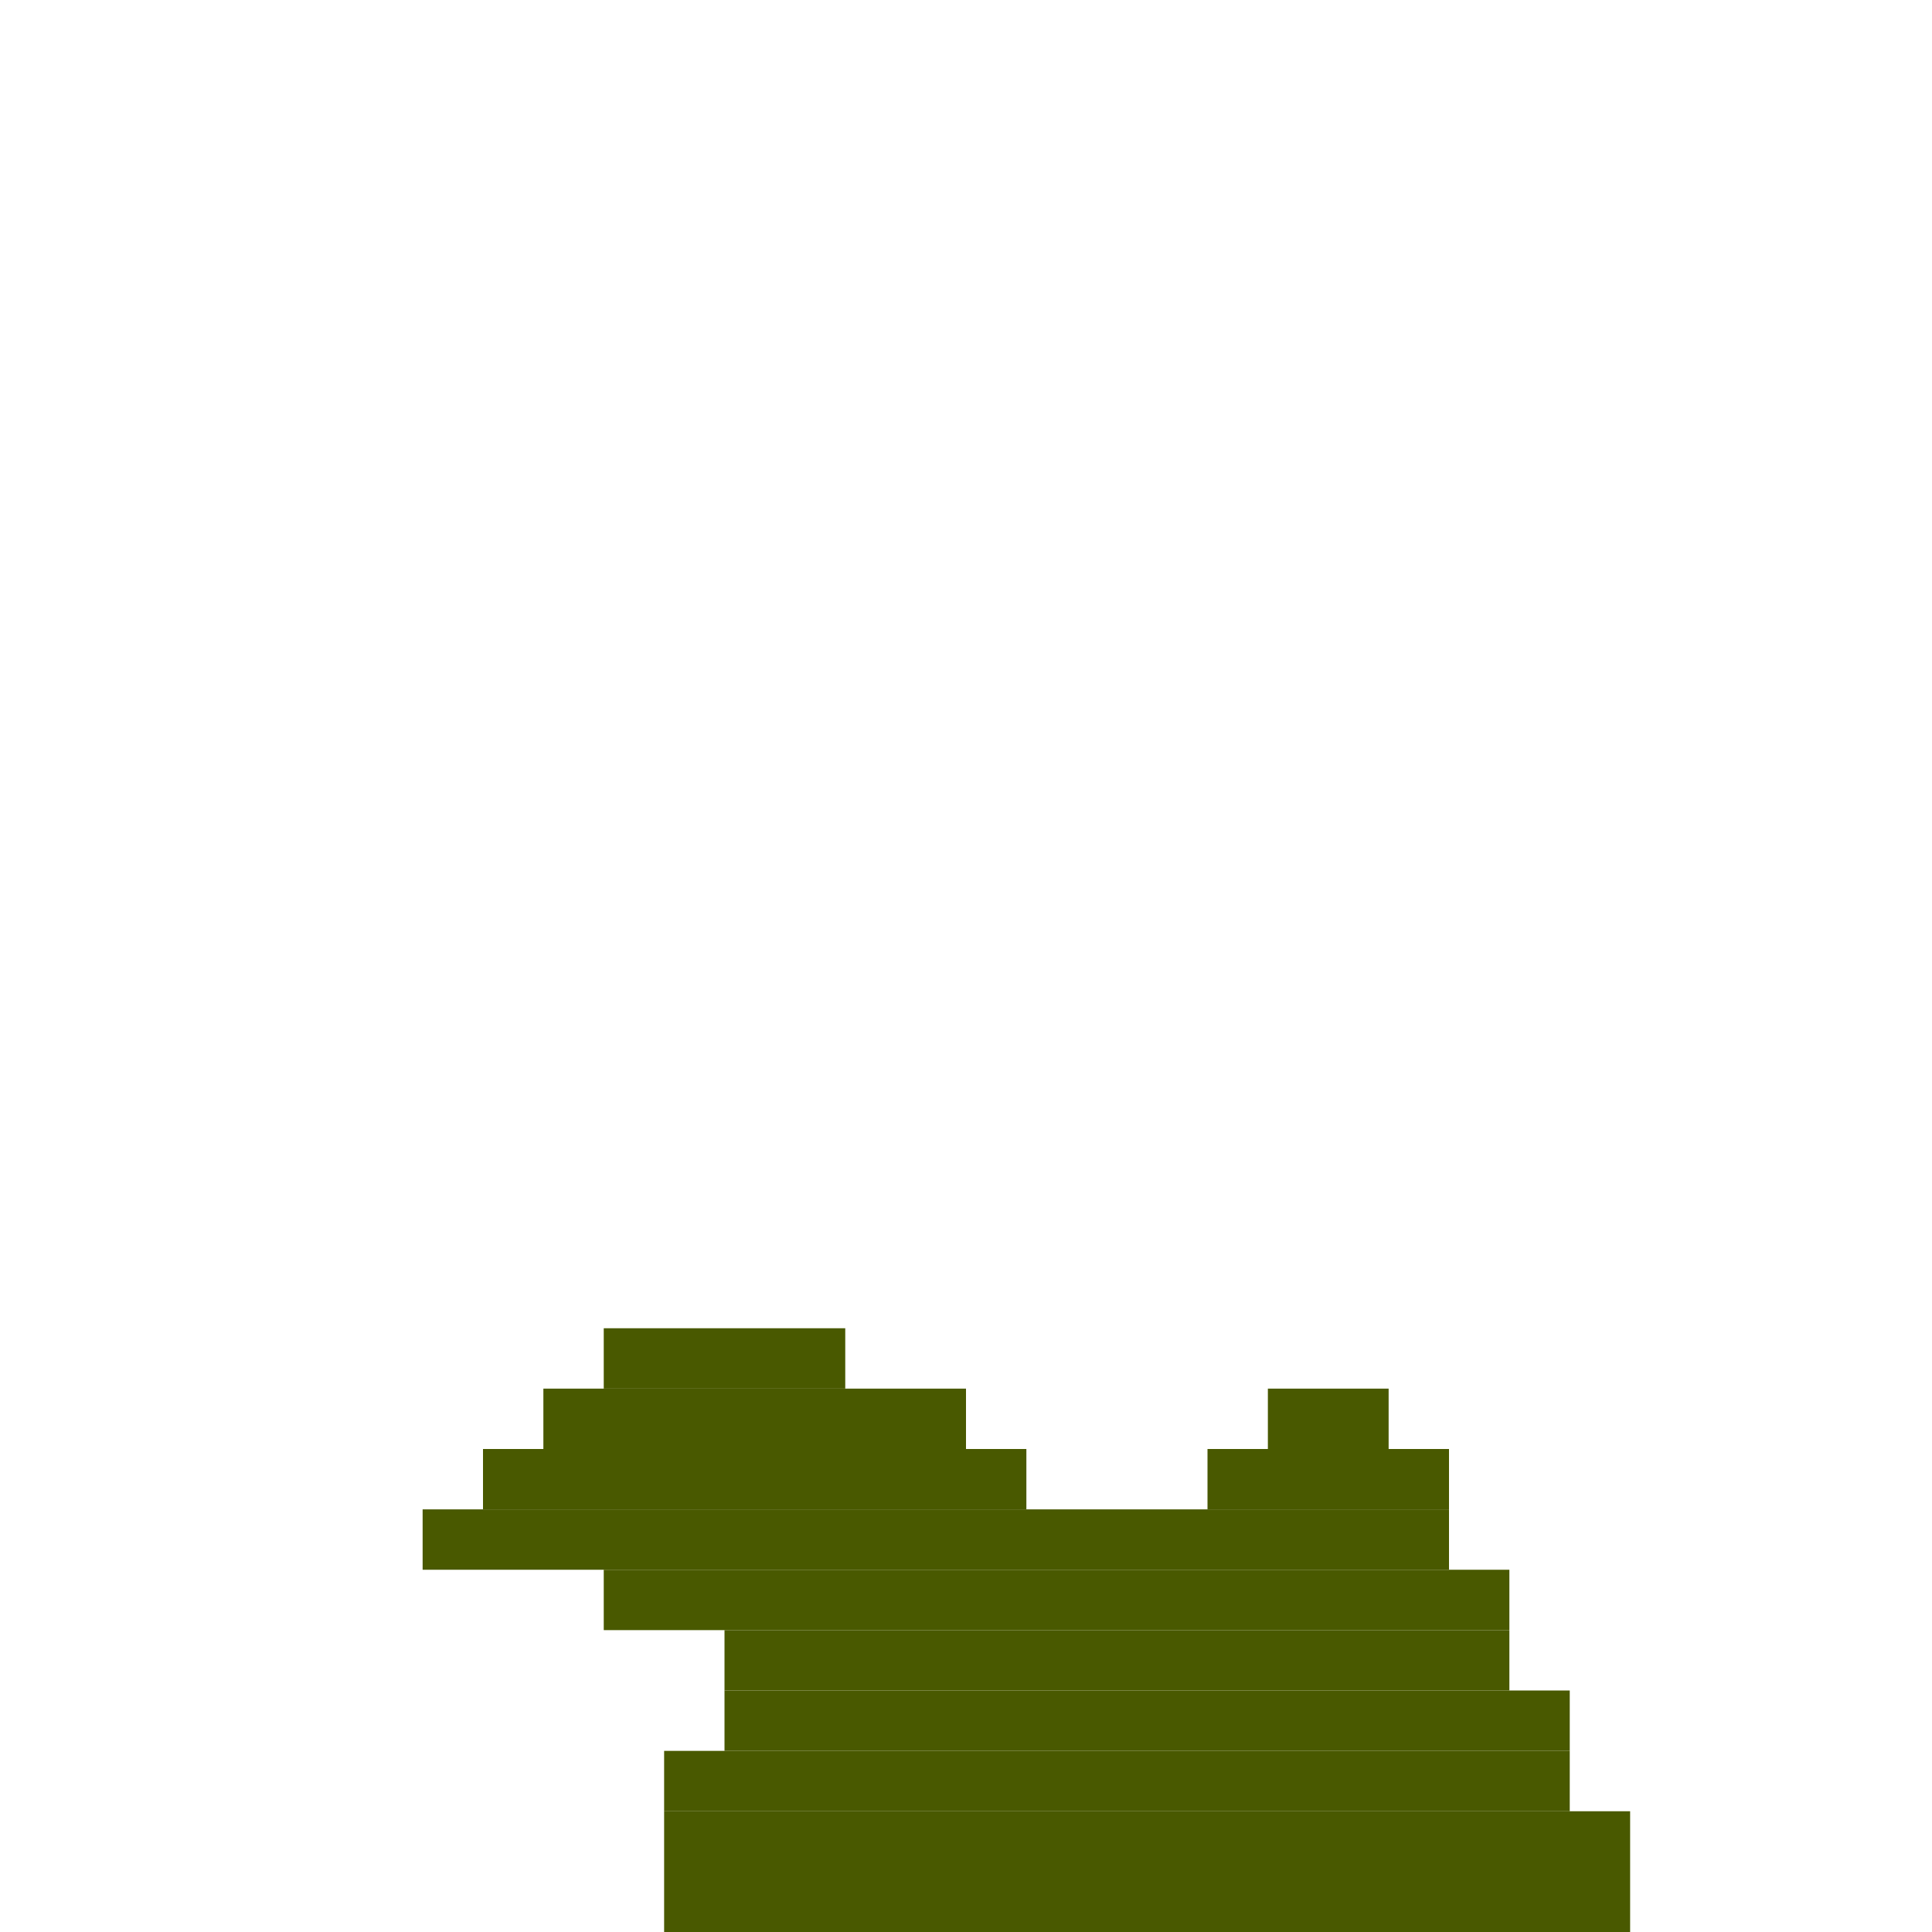 <svg xmlns='http://www.w3.org/2000/svg' viewBox='0 0 32 32'>
<rect x='7' y='25' width='17' height='1' fill= '#495900'/>
<rect x='8' y='24' width='9' height='1' fill= '#495900'/>
<rect x='9' y='23' width='7' height='1' fill= '#495900'/>
<rect x='10' y='22' width='4' height='1' fill= '#495900'/>
<rect x='10' y='26' width='15' height='1' fill= '#495900'/>
<rect x='11' y='29' width='15' height='1' fill= '#495900'/>
<rect x='11' y='30' width='16' height='2' fill= '#495900'/>
<rect x='12' y='27' width='13' height='1' fill= '#495900'/>
<rect x='12' y='28' width='14' height='1' fill= '#495900'/>
<rect x='20' y='24' width='4' height='1' fill= '#495900'/>
<rect x='21' y='23' width='2' height='1' fill= '#495900'/>
</svg>
